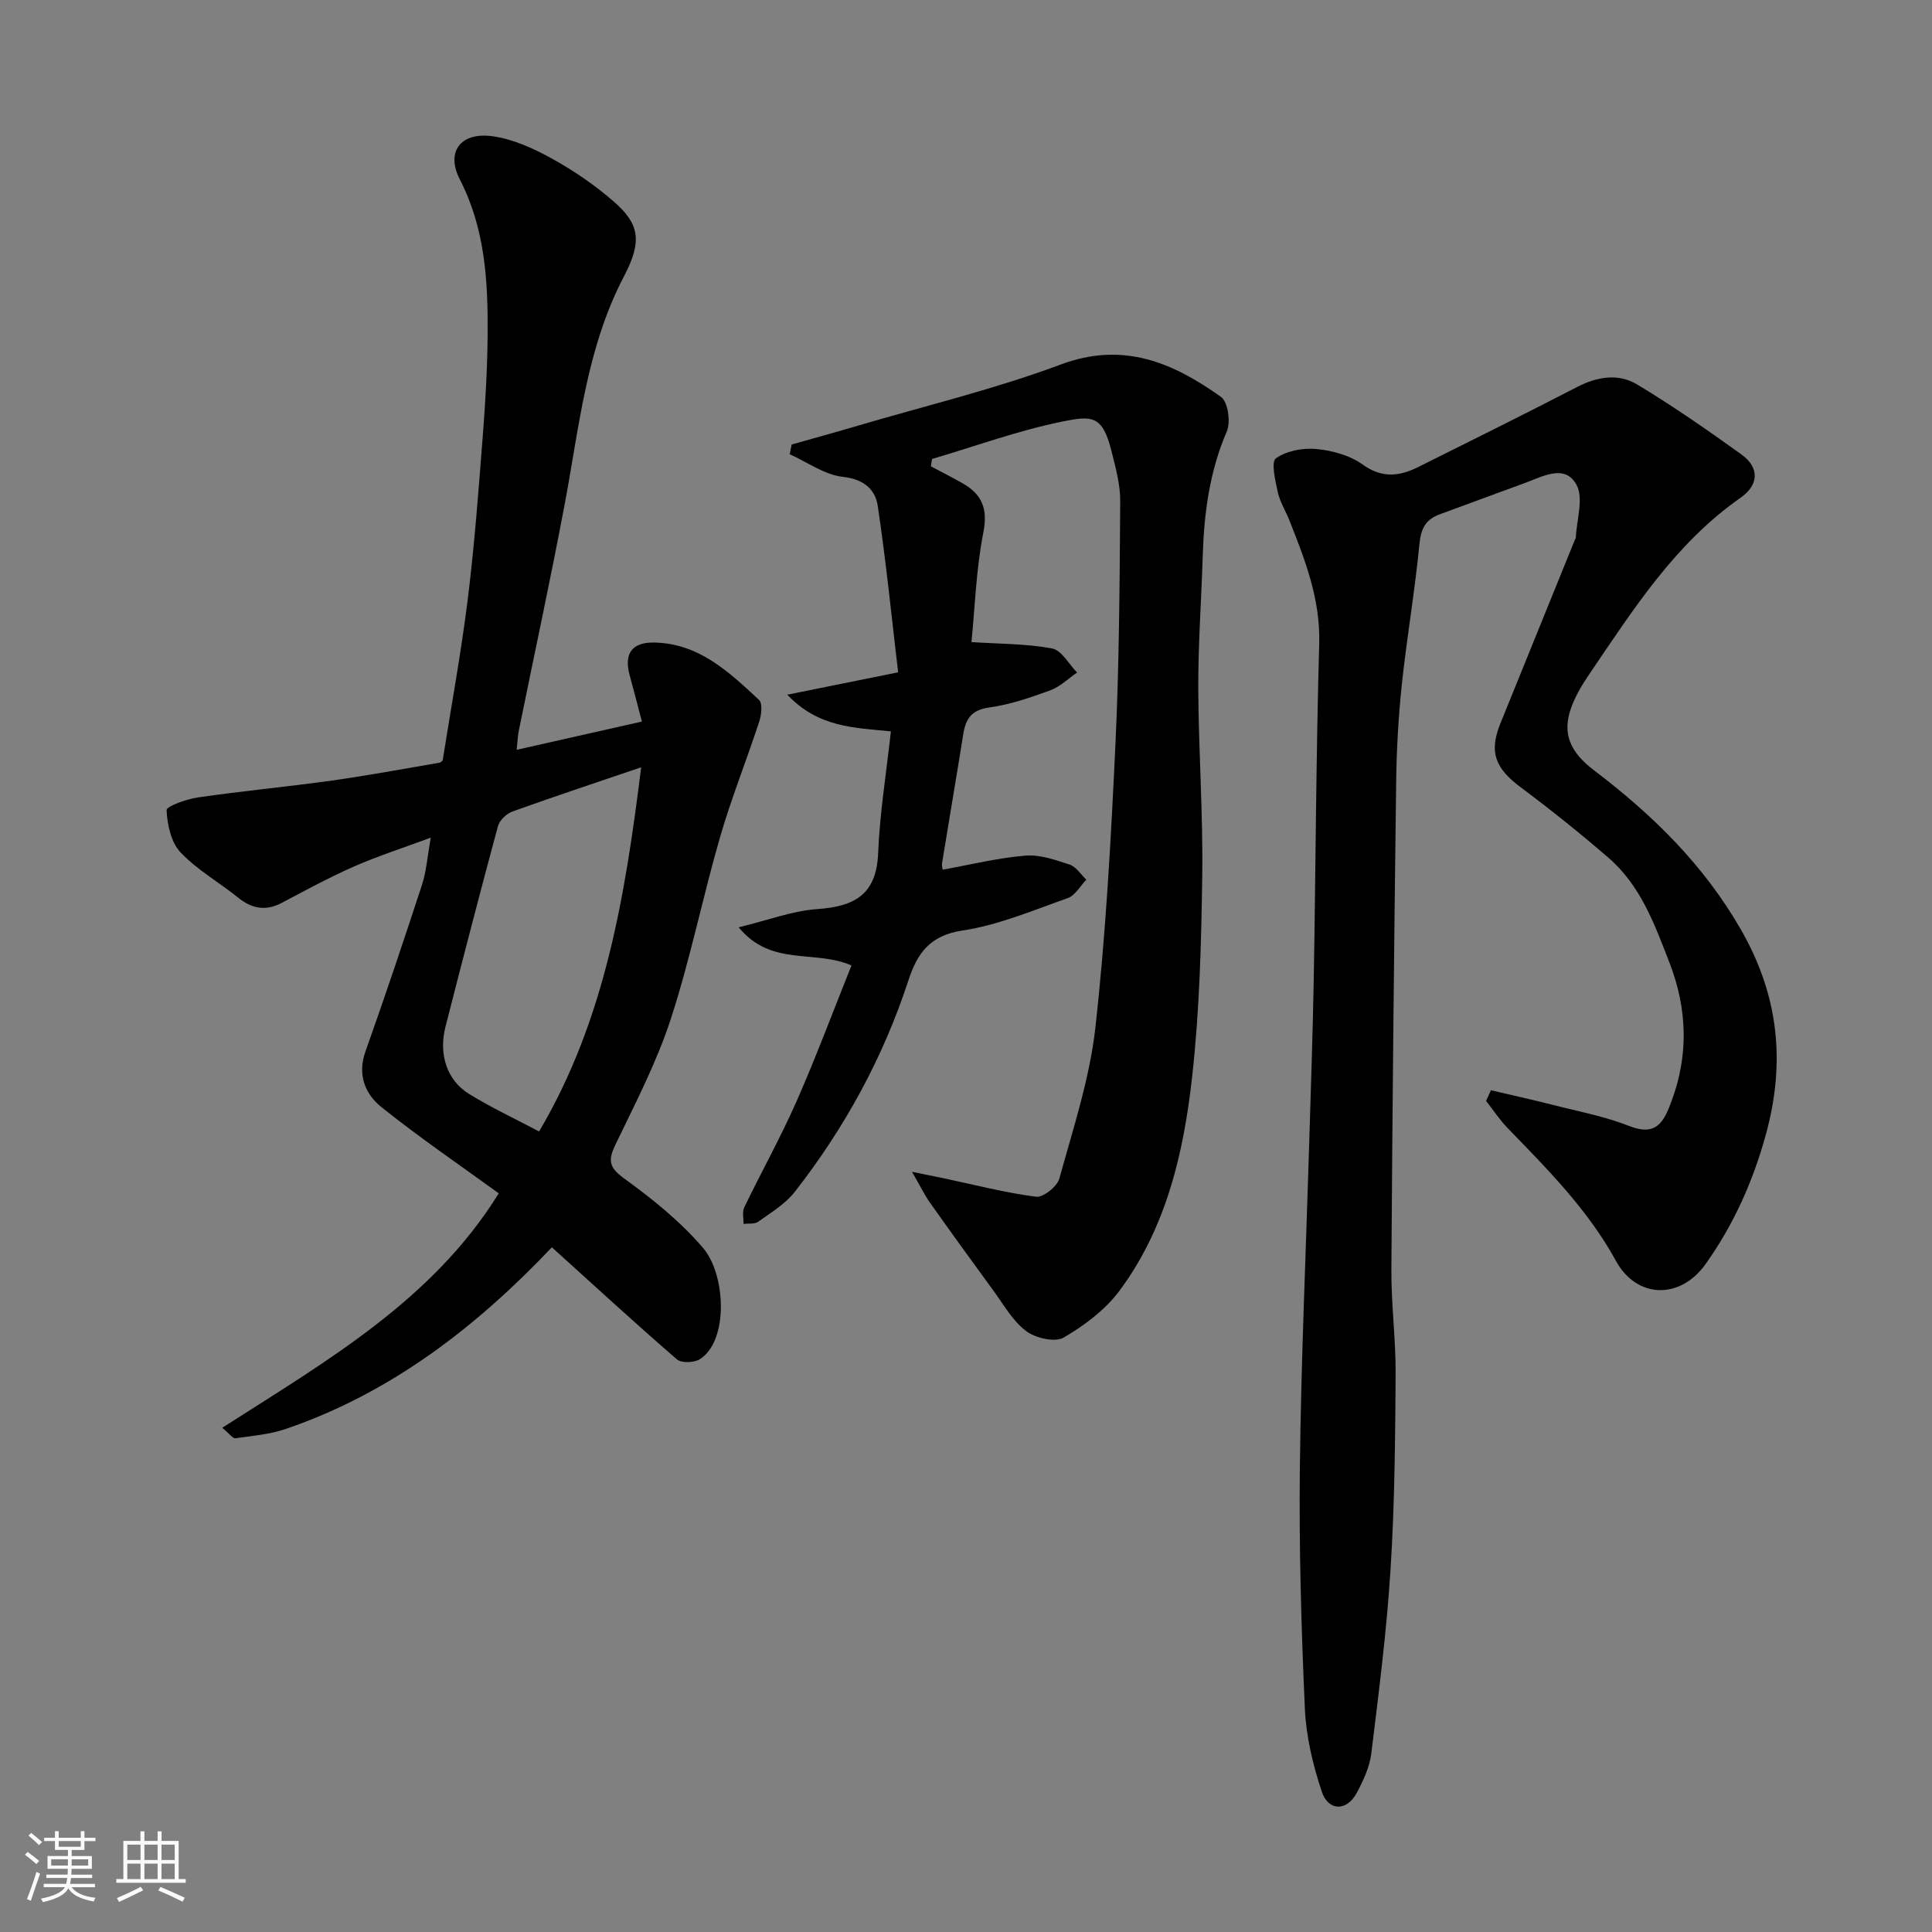 <svg enable-background="new 0 0 400 400" viewBox="0 0 400 400" xmlns="http://www.w3.org/2000/svg"><rect x="0" y="0" width="400" height="400" fill="#808080" stroke="none"/><path d="m5.17 384 .55-.58c.85.61 1.65 1.24 2.4 1.87l-.59.64c-.83-.73-1.62-1.38-2.36-1.93m1.22 9.53-.82-.34c.71-1.76 1.37-3.64 1.98-5.63.24.13.5.25.76.36-.6 1.67-1.24 3.54-1.92 5.61m-.5-13.5.57-.54c.56.44 1.31 1.06 2.26 1.87l-.64.64c-.68-.66-1.41-1.32-2.19-1.97m3.25.46h2.24v-1.36h.77v1.36h4.57v-1.36h.76v1.36h2.28v.69h-2.28v1.84h-2.64v1.26h4.18v2.64h-4.21c0 .45-.02.86-.05 1.21h4.32v.69h-4.38c-.04.34-.1.75-.19 1.22h5.15v.69h-4.82c.87 1.19 2.51 1.92 4.93 2.19-.17.31-.3.57-.37.76-2.77-.49-4.52-1.41-5.26-2.76-.56 1.26-2.3 2.23-5.24 2.9-.12-.24-.26-.48-.43-.72 2.73-.55 4.38-1.34 4.96-2.38h-4.38v-.69h4.65c.1-.38.17-.79.21-1.22h-4.32v-.69h4.4c.03-.34.05-.75.05-1.21h-4.2v-2.64h4.23v-1.26h-2.69v-1.84h-2.24zm1.46 4.46v1.29h3.45c.01-.4.02-.57.01-.53v-.32-.45h-3.46zm1.55-2.59h4.57v-1.19h-4.57zm6.11 2.59h-3.42v.77c-.01.19-.01.37-.02.53h3.44z" fill="#fafafa"/><path d="m32.63 379.16h.82v1.98h3.54v7.89h1.46v.78h-14.37v-.78h1.46v-7.89h3.54v-1.98h.82v1.98h2.73zm-3.49 11.48.5.73c-1.61.82-3.28 1.63-5 2.41-.13-.27-.28-.55-.44-.82 1.75-.72 3.4-1.49 4.94-2.32m-2.78-5.55h2.73v-3.18h-2.73zm0 3.95h2.73v-3.2h-2.73zm3.54-3.95h2.73v-3.18h-2.73zm0 3.95h2.73v-3.2h-2.73zm7.89 4.68c-1.84-.92-3.51-1.7-5.02-2.32l.45-.73c1.89.8 3.57 1.55 5.04 2.23zm-1.62-11.81h-2.73v3.18h2.73zm-2.73 7.13h2.73v-3.2h-2.73z" fill="#fafafa"/><g fill="#000001"><path d="m308.68 225.72c4.22 1 8.46 1.93 12.66 3 5.36 1.37 10.87 2.39 15.98 4.41 5.69 2.24 7.2-.96 8.76-5.16 3.57-9.6 3.24-19.15-.4-28.57-3.06-7.9-5.97-16.02-12.63-21.78-5.88-5.08-11.95-9.95-18.17-14.59-5.34-3.98-6.64-7.32-4.24-13.25 5.14-12.67 10.28-25.34 15.42-38.02.06-.15.19-.29.2-.44.16-3.71 1.66-8.16.13-10.96-2.35-4.31-6.88-1.78-10.55-.41-5.95 2.22-11.92 4.35-17.86 6.57-2.73 1.02-3.79 2.87-4.09 5.99-.94 9.77-2.62 19.46-3.66 29.22-.71 6.73-1.09 13.51-1.17 20.28-.43 33.59-.78 67.19-.99 100.78-.05 7.26.93 14.54.88 21.8-.09 13.43-.2 26.89-1.05 40.29-.8 12.76-2.43 25.48-3.99 38.17-.35 2.82-1.66 5.63-3.03 8.18-2.04 3.8-5.87 3.8-7.23-.32-1.83-5.51-3.23-11.38-3.49-17.15-.74-16.58-1.23-33.2-1.04-49.79.25-22.04 1.24-44.07 1.9-66.1.35-11.77.77-23.53.98-35.3.41-23.1.47-46.2 1.13-69.29.26-9.22-2.91-17.3-6.16-25.51-.78-1.97-1.96-3.83-2.41-5.86-.52-2.37-1.44-6.26-.4-7.01 2.18-1.57 5.6-2.2 8.38-1.94 3.3.31 6.95 1.32 9.59 3.22 4.07 2.93 7.67 2.43 11.6.46 10.93-5.47 21.89-10.87 32.74-16.49 4.21-2.18 8.6-2.91 12.54-.52 7.38 4.46 14.5 9.4 21.51 14.44 3.84 2.76 3.62 6.34-.15 8.98-13.51 9.44-22.14 23.01-31.15 36.27-1.55 2.28-3.06 4.72-3.96 7.3-1.85 5.27-.21 9.09 4.77 12.87 12.06 9.16 22.63 19.46 30.36 32.89 7.91 13.73 9.3 27.57 5.23 42.45-2.65 9.69-6.66 18.68-12.51 26.9-5.25 7.37-14.25 7.19-18.56-.7-5.77-10.54-14.14-18.94-22.39-27.45-1.66-1.71-2.99-3.75-4.48-5.64.33-.73.67-1.47 1-2.22z"/><path d="m106.97 155.24c8.99-2.03 17.19-3.88 25.93-5.85-.92-3.48-1.7-6.55-2.54-9.61-1.2-4.39.43-6.8 4.97-6.75 9.31.11 15.59 6.09 21.82 11.88.76.71.5 3.07.05 4.45-2.62 8.02-5.78 15.88-8.13 23.98-3.61 12.49-6.17 25.31-10.2 37.66-2.91 8.91-7.3 17.37-11.39 25.86-1.56 3.23-1.55 4.74 1.69 7.09 5.9 4.28 11.74 8.96 16.43 14.47 4.65 5.47 5.29 19.07-.64 22.95-1.17.77-3.87.89-4.8.08-8.73-7.55-17.23-15.37-25.9-23.21-15.59 16.43-33.23 30.12-55.04 37.59-3.33 1.14-6.97 1.45-10.49 1.95-.52.07-1.19-.91-2.72-2.17 21.57-13.82 43.55-26.39 57.25-48.54-7.81-5.68-16.31-11.46-24.31-17.87-3.34-2.68-5-6.68-3.29-11.49 4.08-11.47 7.95-23.02 11.73-34.59.89-2.73 1.08-5.68 1.79-9.69-5.82 2.16-10.97 3.81-15.91 5.98-5.09 2.24-10 4.91-14.92 7.51-3.35 1.77-6.19 1.23-9.07-1.09-3.94-3.18-8.49-5.74-11.92-9.37-1.95-2.07-2.73-5.73-2.87-8.72-.04-.81 4.12-2.3 6.48-2.64 9.24-1.34 18.54-2.21 27.79-3.5 7.43-1.04 14.82-2.43 22.22-3.69.28-.05.51-.34.67-.45 1.77-11.23 3.82-22.32 5.21-33.5 1.39-11.25 2.23-22.58 3.11-33.89.54-6.92.93-13.86.99-20.8.08-11.02-.5-21.88-5.75-32.11-2.95-5.74.15-9.84 6.71-8.96 4.22.57 8.43 2.48 12.22 4.56 4.55 2.51 8.94 5.5 12.85 8.9 5.32 4.61 6.09 8.12 2.22 15.51-7.77 14.82-9.27 31.09-12.27 47.08-2.95 15.69-6.34 31.3-9.51 46.95-.23 1.06-.26 2.17-.46 4.04zm25.78 3.62c-9.21 3.13-17.99 6.04-26.69 9.17-1.22.44-2.64 1.82-2.97 3.04-3.73 13.79-7.31 27.63-10.85 41.47-1.47 5.74.27 11.11 4.9 13.97 4.55 2.8 9.42 5.07 14.47 7.75 13.72-23.22 17.82-48.84 21.14-75.4z"/><path d="m176.29 199.89c-7.66-3.35-16.63.32-23.35-7.9 6.03-1.46 11.08-3.41 16.23-3.77 7.7-.53 12.29-2.96 12.64-11.56.33-8.32 1.7-16.61 2.64-25.24-7.7-.77-15.05-.82-21.45-7.59 8.02-1.62 14.82-2.99 22.95-4.63-1.35-11.42-2.5-22.98-4.22-34.46-.51-3.41-2.89-5.53-7.2-6.01-3.81-.42-7.37-3.04-11.04-4.69.14-.67.28-1.34.42-2.01 4.57-1.3 9.16-2.55 13.72-3.9 14.02-4.13 28.31-7.56 41.98-12.66 12.96-4.84 23.25-.38 33.19 6.71 1.44 1.03 2.03 5.21 1.2 7.14-3.59 8.31-4.72 16.96-4.99 25.85-.28 9.1-.95 18.2-.92 27.3.05 12.93 1 25.87.82 38.79-.19 13.87-.55 27.81-2.08 41.58-1.75 15.75-5.32 31.28-15.03 44.36-2.95 3.97-7.27 7.22-11.58 9.73-1.81 1.05-5.84.11-7.78-1.35-2.77-2.08-4.62-5.44-6.74-8.33-4.44-6.06-8.84-12.15-13.18-18.28-1.09-1.54-1.92-3.27-3.7-6.36 3.19.65 4.93.99 6.67 1.36 6.33 1.34 12.62 2.98 19.02 3.8 1.48.19 4.37-2.12 4.82-3.77 2.85-10.34 6.28-20.69 7.46-31.27 2.17-19.47 3.23-39.08 4.15-58.66.79-16.74.87-33.52.99-50.29.02-3.51-.98-7.08-1.85-10.54-1.84-7.27-4.01-7.21-10.15-5.96-9.14 1.86-17.99 5.1-26.97 7.75-.08.51-.15 1.01-.23 1.52 2.2 1.17 4.42 2.29 6.58 3.52 4 2.29 5.25 5.24 4.28 10.17-1.5 7.63-1.74 15.52-2.46 22.7 5.85.38 11.37.32 16.7 1.32 1.97.37 3.46 3.25 5.17 4.98-1.84 1.26-3.53 2.95-5.56 3.69-4.11 1.5-8.35 2.96-12.65 3.55-3.72.51-4.87 2.4-5.37 5.6-1.41 8.87-2.93 17.71-4.37 26.57-.1.62.11 1.3.12 1.41 5.77-1.04 11.41-2.44 17.12-2.91 3-.25 6.22.88 9.18 1.86 1.34.45 2.31 2.04 3.44 3.12-1.27 1.31-2.3 3.26-3.84 3.81-7.19 2.54-14.38 5.6-21.84 6.72-6.78 1.02-9.36 4.81-11.16 10.33-5.22 15.99-13.19 30.53-23.51 43.76-1.96 2.52-4.93 4.29-7.59 6.2-.74.53-2.01.32-3.03.44.03-1.15-.31-2.48.15-3.42 3.56-7.37 7.56-14.54 10.86-22.02 4.05-9.22 7.57-18.67 11.34-28.06z"/></g></svg>